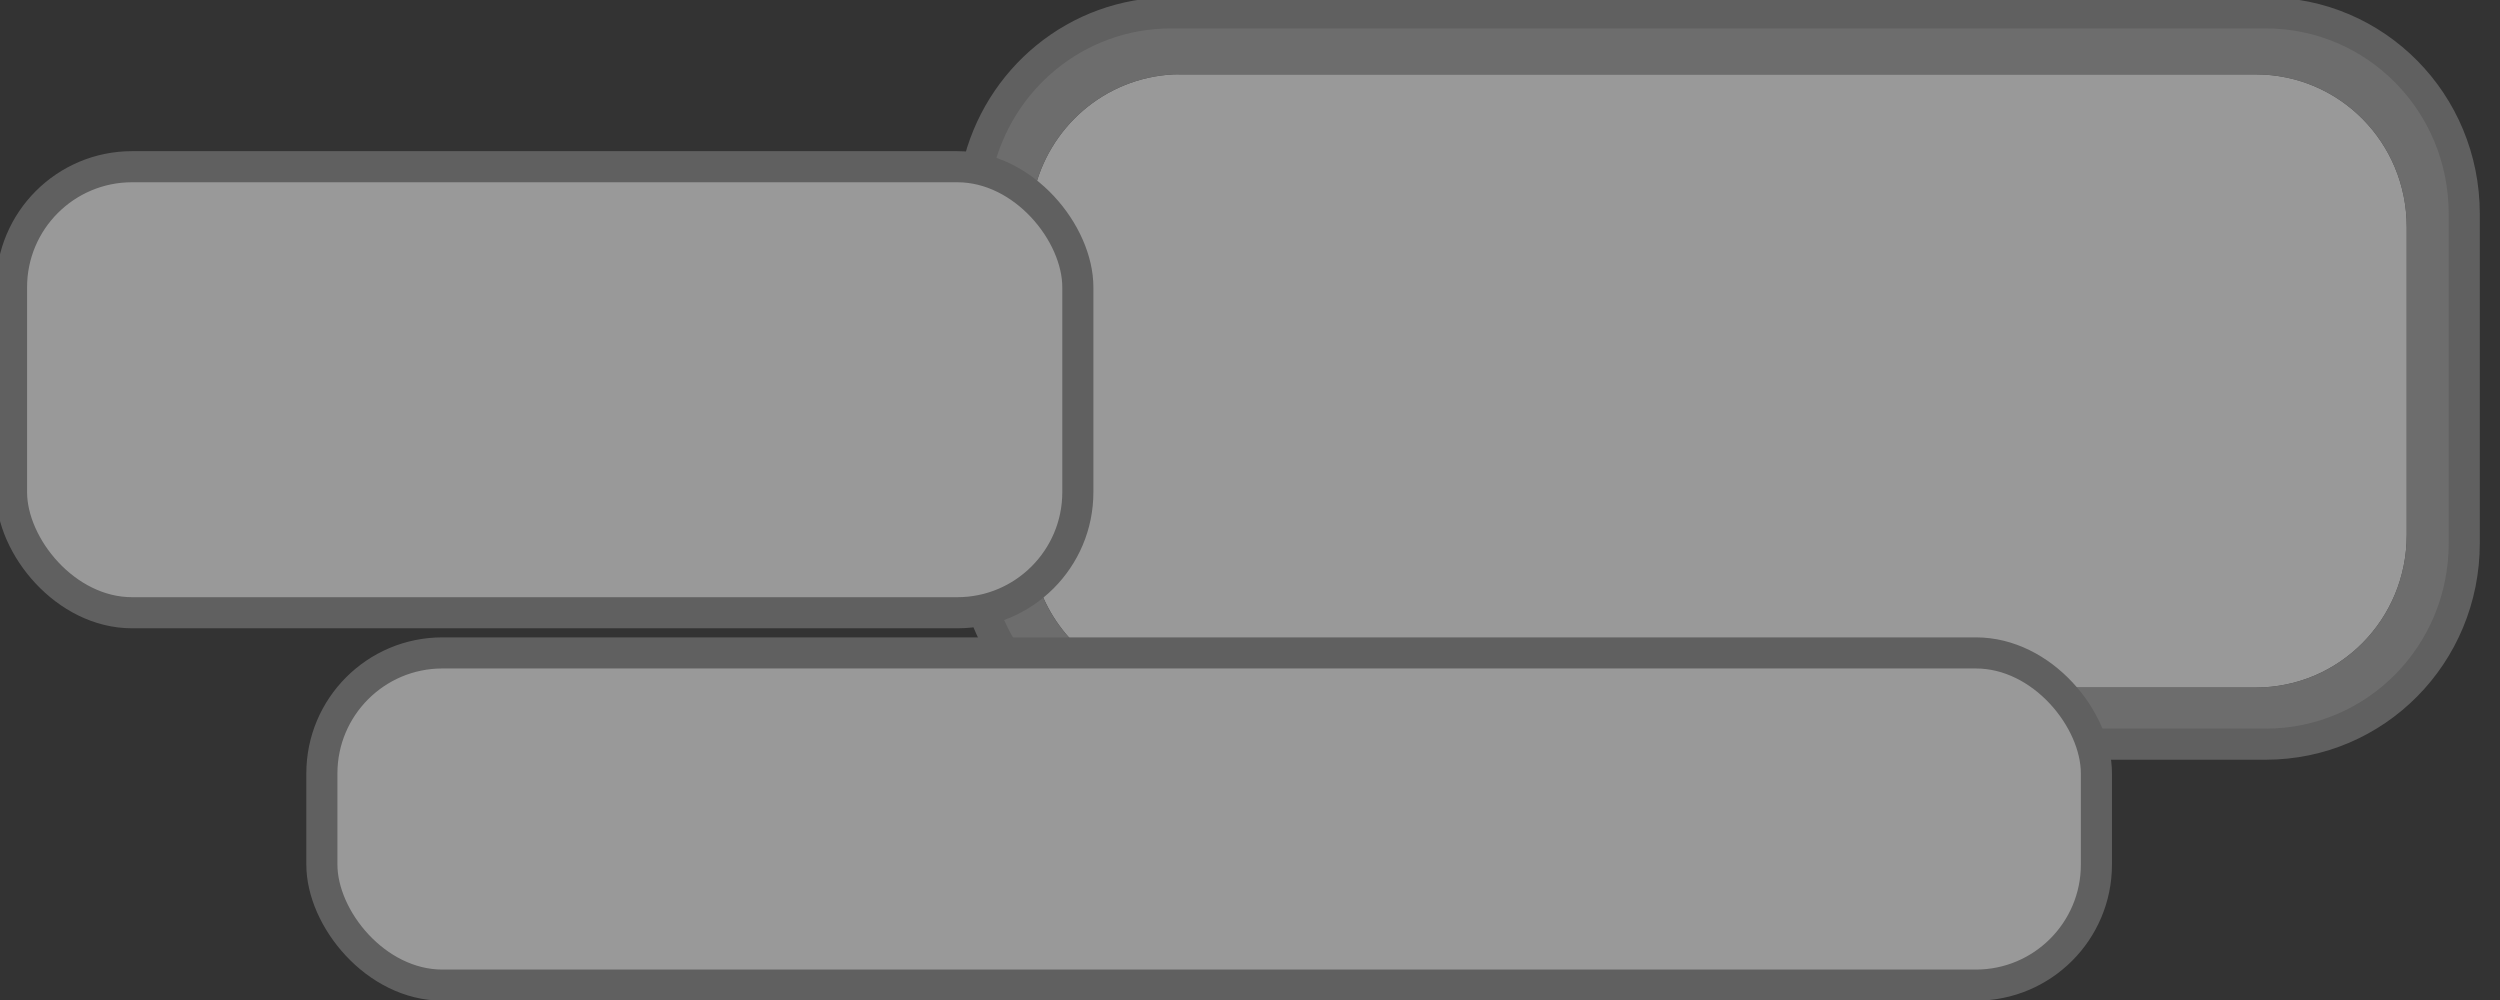 <?xml version="1.0" encoding="UTF-8" standalone="no"?>
<!-- Created with Inkscape (http://www.inkscape.org/) -->
<svg
   xmlns:dc="http://purl.org/dc/elements/1.1/"
   xmlns:cc="http://web.resource.org/cc/"
   xmlns:rdf="http://www.w3.org/1999/02/22-rdf-syntax-ns#"
   xmlns:svg="http://www.w3.org/2000/svg"
   xmlns="http://www.w3.org/2000/svg"
   xmlns:xlink="http://www.w3.org/1999/xlink"
   xmlns:sodipodi="http://sodipodi.sourceforge.net/DTD/sodipodi-0.dtd"
   xmlns:inkscape="http://www.inkscape.org/namespaces/inkscape"
   width="320"
   height="128"
   id="svg2160"
   sodipodi:version="0.32"
   inkscape:version="0.45.1"
   version="1.0"
   sodipodi:docbase="/home/maurizio/git/kboard/data/themes/Squares/Default"
   sodipodi:docname="inactive_clock.svg"
   inkscape:output_extension="org.inkscape.output.svg.inkscape">
  <rect width="100%" height="100%" fill="#333333" stroke="none"/>
  <defs
     id="defs2162">
    <linearGradient
       id="linearGradient3154">
      <stop
         style="stop-color:#ffffff;stop-opacity:0.376;"
         offset="0"
         id="stop3156" />
      <stop
         id="stop3162"
         offset="0.5"
         style="stop-color:#c0c0c0;stop-opacity:0.376;" />
      <stop
         style="stop-color:#000000;stop-opacity:1;"
         offset="1"
         id="stop3158" />
    </linearGradient>
    <radialGradient
       inkscape:collect="always"
       xlink:href="#linearGradient3154"
       id="radialGradient3160"
       cx="0"
       cy="64"
       fx="0"
       fy="64"
       r="64"
       gradientUnits="userSpaceOnUse"
       gradientTransform="translate(106.099,-0.439)" />
    <linearGradient
       id="linearGradient4364">
      <stop
         style="stop-color:#ffffff;stop-opacity:0.502;"
         offset="0"
         id="stop4366" />
      <stop
         id="stop4372"
         offset="0.5"
         style="stop-color:#ffffff;stop-opacity:0.376;" />
      <stop
         style="stop-color:#000000;stop-opacity:1;"
         offset="1"
         id="stop4368" />
    </linearGradient>
    <radialGradient
       inkscape:collect="always"
       xlink:href="#linearGradient4364"
       id="radialGradient4370"
       cx="11.35"
       cy="93.996"
       fx="11.35"
       fy="93.996"
       r="74.182"
       gradientTransform="matrix(0.421,-9.610937e-3,8.8857471e-3,0.39,117.472,20.211)"
       gradientUnits="userSpaceOnUse" />
    <radialGradient
       inkscape:collect="always"
       xlink:href="#linearGradient4364"
       id="radialGradient6867"
       cx="107.237"
       cy="61.261"
       fx="107.237"
       fy="61.261"
       r="30.97"
       gradientTransform="matrix(1.984,3.7361732e-2,-3.6338931e-2,1.93,-104.566,-61.195)"
       gradientUnits="userSpaceOnUse" />
  </defs>
  <sodipodi:namedview
     id="base"
     pagecolor="#ffffff"
     bordercolor="#666666"
     borderopacity="1.0"
     inkscape:pageopacity="0.0"
     inkscape:pageshadow="2"
     inkscape:zoom="1.9445436"
     inkscape:cx="96"
     inkscape:cy="91.946478"
     inkscape:current-layer="layer1"
     showgrid="true"
     inkscape:document-units="px"
     inkscape:grid-bbox="true"
     width="320px"
     height="128px"
     inkscape:window-width="1098"
     inkscape:window-height="665"
     inkscape:window-x="161"
     inkscape:window-y="73" />
  <g
     id="layer1"
     inkscape:label="Layer 1"
     inkscape:groupmode="layer">
    <path
       style="opacity:1;fill:#ffffff;fill-opacity:0.502;fill-rule:nonzero;stroke:none;stroke-width:4;stroke-miterlimit:4;stroke-dasharray:none;stroke-opacity:1"
       d="M 150.194,9.523 C 141.376,9.971 134.156,16.329 132.306,24.775 C 135.768,27.599 137.97,31.913 137.97,36.777 L 137.97,63 C 137.97,67.625 135.973,71.741 132.801,74.564 C 133.951,78.124 136.075,81.24 138.867,83.566 L 254.086,83.566 C 258.27,83.566 262.039,85.27 264.794,88.004 L 288.716,88.004 C 299.438,88.004 308.058,79.297 308.058,68.469 L 308.058,29.057 C 308.058,18.229 299.438,9.523 288.716,9.523 L 151.215,9.523 C 150.88,9.523 150.525,9.506 150.194,9.523 z "
       id="rect7874" />
    <path
       id="path7885"
       d="M 149.916,1.647 C 137.793,1.647 127.728,10.132 125.126,21.556 C 127.818,21.989 130.282,23.127 132.306,24.775 C 134.156,16.329 141.376,9.971 150.194,9.523 C 150.525,9.506 150.88,9.523 151.215,9.523 L 288.716,9.523 C 299.438,9.523 308.058,18.229 308.058,29.057 L 308.058,68.469 C 308.058,79.297 299.438,88.004 288.716,88.004 L 264.794,88.004 C 266.752,89.962 268.19,92.457 268.879,95.255 L 289.985,95.255 C 304.092,95.255 315.424,83.779 315.424,69.532 L 315.424,27.369 C 315.424,13.122 304.092,1.647 289.985,1.647 L 149.916,1.647 z M 134.38,26.838 C 134.631,27.138 134.864,27.456 135.092,27.776 C 134.863,27.455 134.632,27.14 134.38,26.838 z M 136.979,31.308 C 137.089,31.601 137.197,31.912 137.289,32.214 C 137.195,31.906 137.091,31.607 136.979,31.308 z M 132.801,74.595 C 130.876,76.306 128.507,77.537 125.9,78.096 C 126.572,80.033 127.446,81.877 128.531,83.566 L 138.867,83.566 C 136.083,81.246 133.953,78.144 132.801,74.595 z "
       style="opacity:1;fill:#808080;fill-opacity:0.753;fill-rule:nonzero;stroke:none;stroke-width:4;stroke-miterlimit:4;stroke-dasharray:none;stroke-opacity:1" />
    <path
       style="opacity:1;fill:none;fill-opacity:0.251;fill-rule:nonzero;stroke:#606060;stroke-width:3.981;stroke-miterlimit:4;stroke-dasharray:none;stroke-opacity:1"
       d="M 268.879,95.255 L 289.985,95.255 C 304.092,95.255 315.424,83.779 315.424,69.532 L 315.424,27.369 C 315.424,13.122 304.092,1.647 289.985,1.647 L 149.916,1.647 C 137.793,1.647 127.728,10.132 125.126,21.556 M 125.9,78.096 C 126.572,80.033 127.446,81.877 128.531,83.566"
       id="rect6893"
       sodipodi:nodetypes="ccccccccc" />
    <rect
       style="opacity:1;fill:#ffffff;fill-opacity:0.502;fill-rule:nonzero;stroke:#606060;stroke-width:3.981;stroke-miterlimit:4;stroke-dasharray:none;stroke-opacity:1"
       id="rect7866"
       width="227.141"
       height="42.521"
       x="41.2"
       y="83.574"
       ry="15.43" />
    <rect
       ry="15.43"
       y="21.339"
       x="1.476"
       height="57.092"
       width="136.488"
       id="rect7864"
       style="opacity:1;fill:#ffffff;fill-opacity:0.502;fill-rule:nonzero;stroke:#606060;stroke-width:3.981;stroke-miterlimit:4;stroke-dasharray:none;stroke-opacity:1" />
  </g>
</svg>
